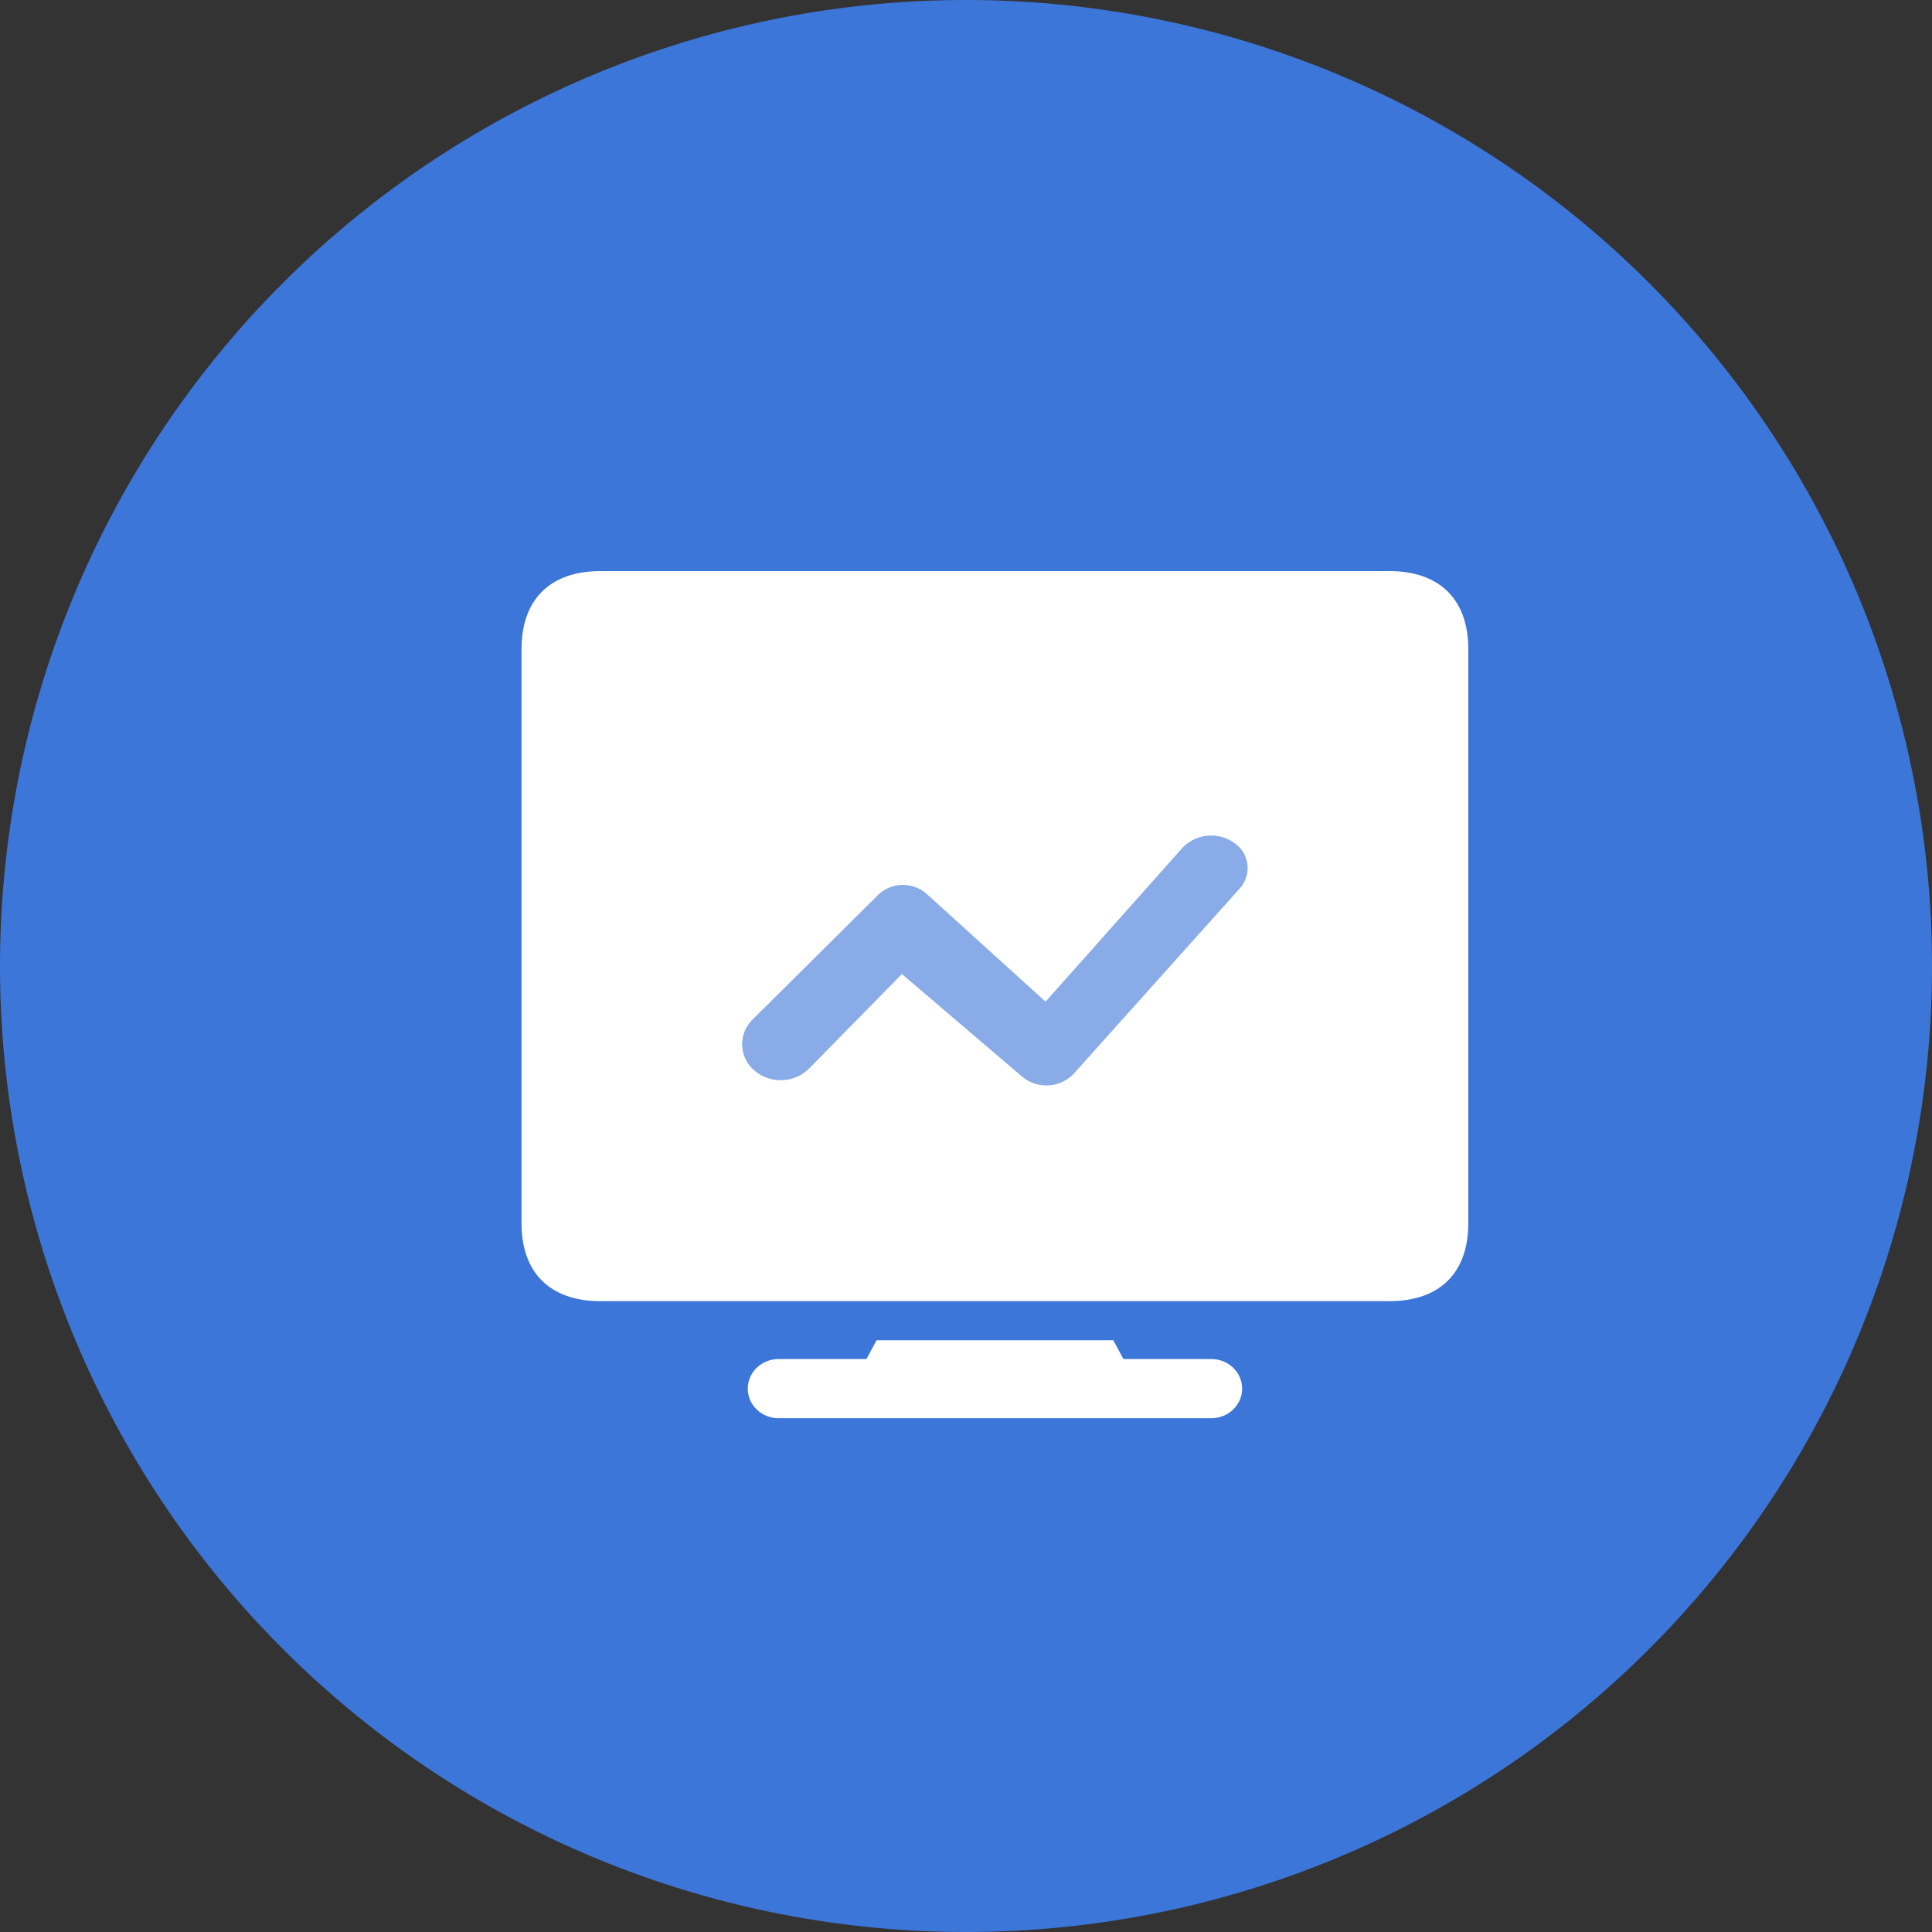 <?xml version="1.0" standalone="no"?><!DOCTYPE svg PUBLIC "-//W3C//DTD SVG 1.1//EN" "http://www.w3.org/Graphics/SVG/1.1/DTD/svg11.dtd"><svg t="1710299328612" class="icon" viewBox="0 0 1024 1024" version="1.1" xmlns="http://www.w3.org/2000/svg" p-id="8082" xmlns:xlink="http://www.w3.org/1999/xlink" width="200" height="200"><rect x="0" y="0" width="1024" height="1024" fill="#333333" stroke="none"/><path d="M512 512m-512 0a512 512 0 1 0 1024 0 512 512 0 1 0-1024 0Z" fill="#3C76D9" p-id="8083"></path><path d="M642.004 720.33H595.445l-5.381-9.979h-125.451l-5.381 9.979H412.65c-9.042 0-16.319 7.037-16.319 15.687 0 8.628 7.277 15.665 16.319 15.665h229.376c9.042 0 16.34-7.037 16.34-15.687 0-8.628-7.299-15.665-16.34-15.665z m94.426-417.639H318.246c-27.016 0-41.831 15.425-41.831 41.374v304.281c0 25.949 14.815 41.287 41.831 41.287H736.409c27.016 0 41.831-15.338 41.831-41.33V344.064c0-25.927-14.815-41.33-41.788-41.374z" fill="#FFFFFF" p-id="8084"></path><path d="M657.887 469.951l-0.828 1.002-87.846 98.043a20.044 20.044 0 0 1-27.452 1.656l-63.728-54.381-49.239 50.132a21.482 21.482 0 0 1-29.435 0.566 18.214 18.214 0 0 1-0.392-26.668l66.473-66.015a19.02 19.02 0 0 1 25.753-0.479l62.965 57.083 72.421-81.375a21.068 21.068 0 0 1 28.323-2.222 16.035 16.035 0 0 1 2.985 22.659z" fill="#3C76D9" fill-opacity=".602" p-id="8085"></path></svg>